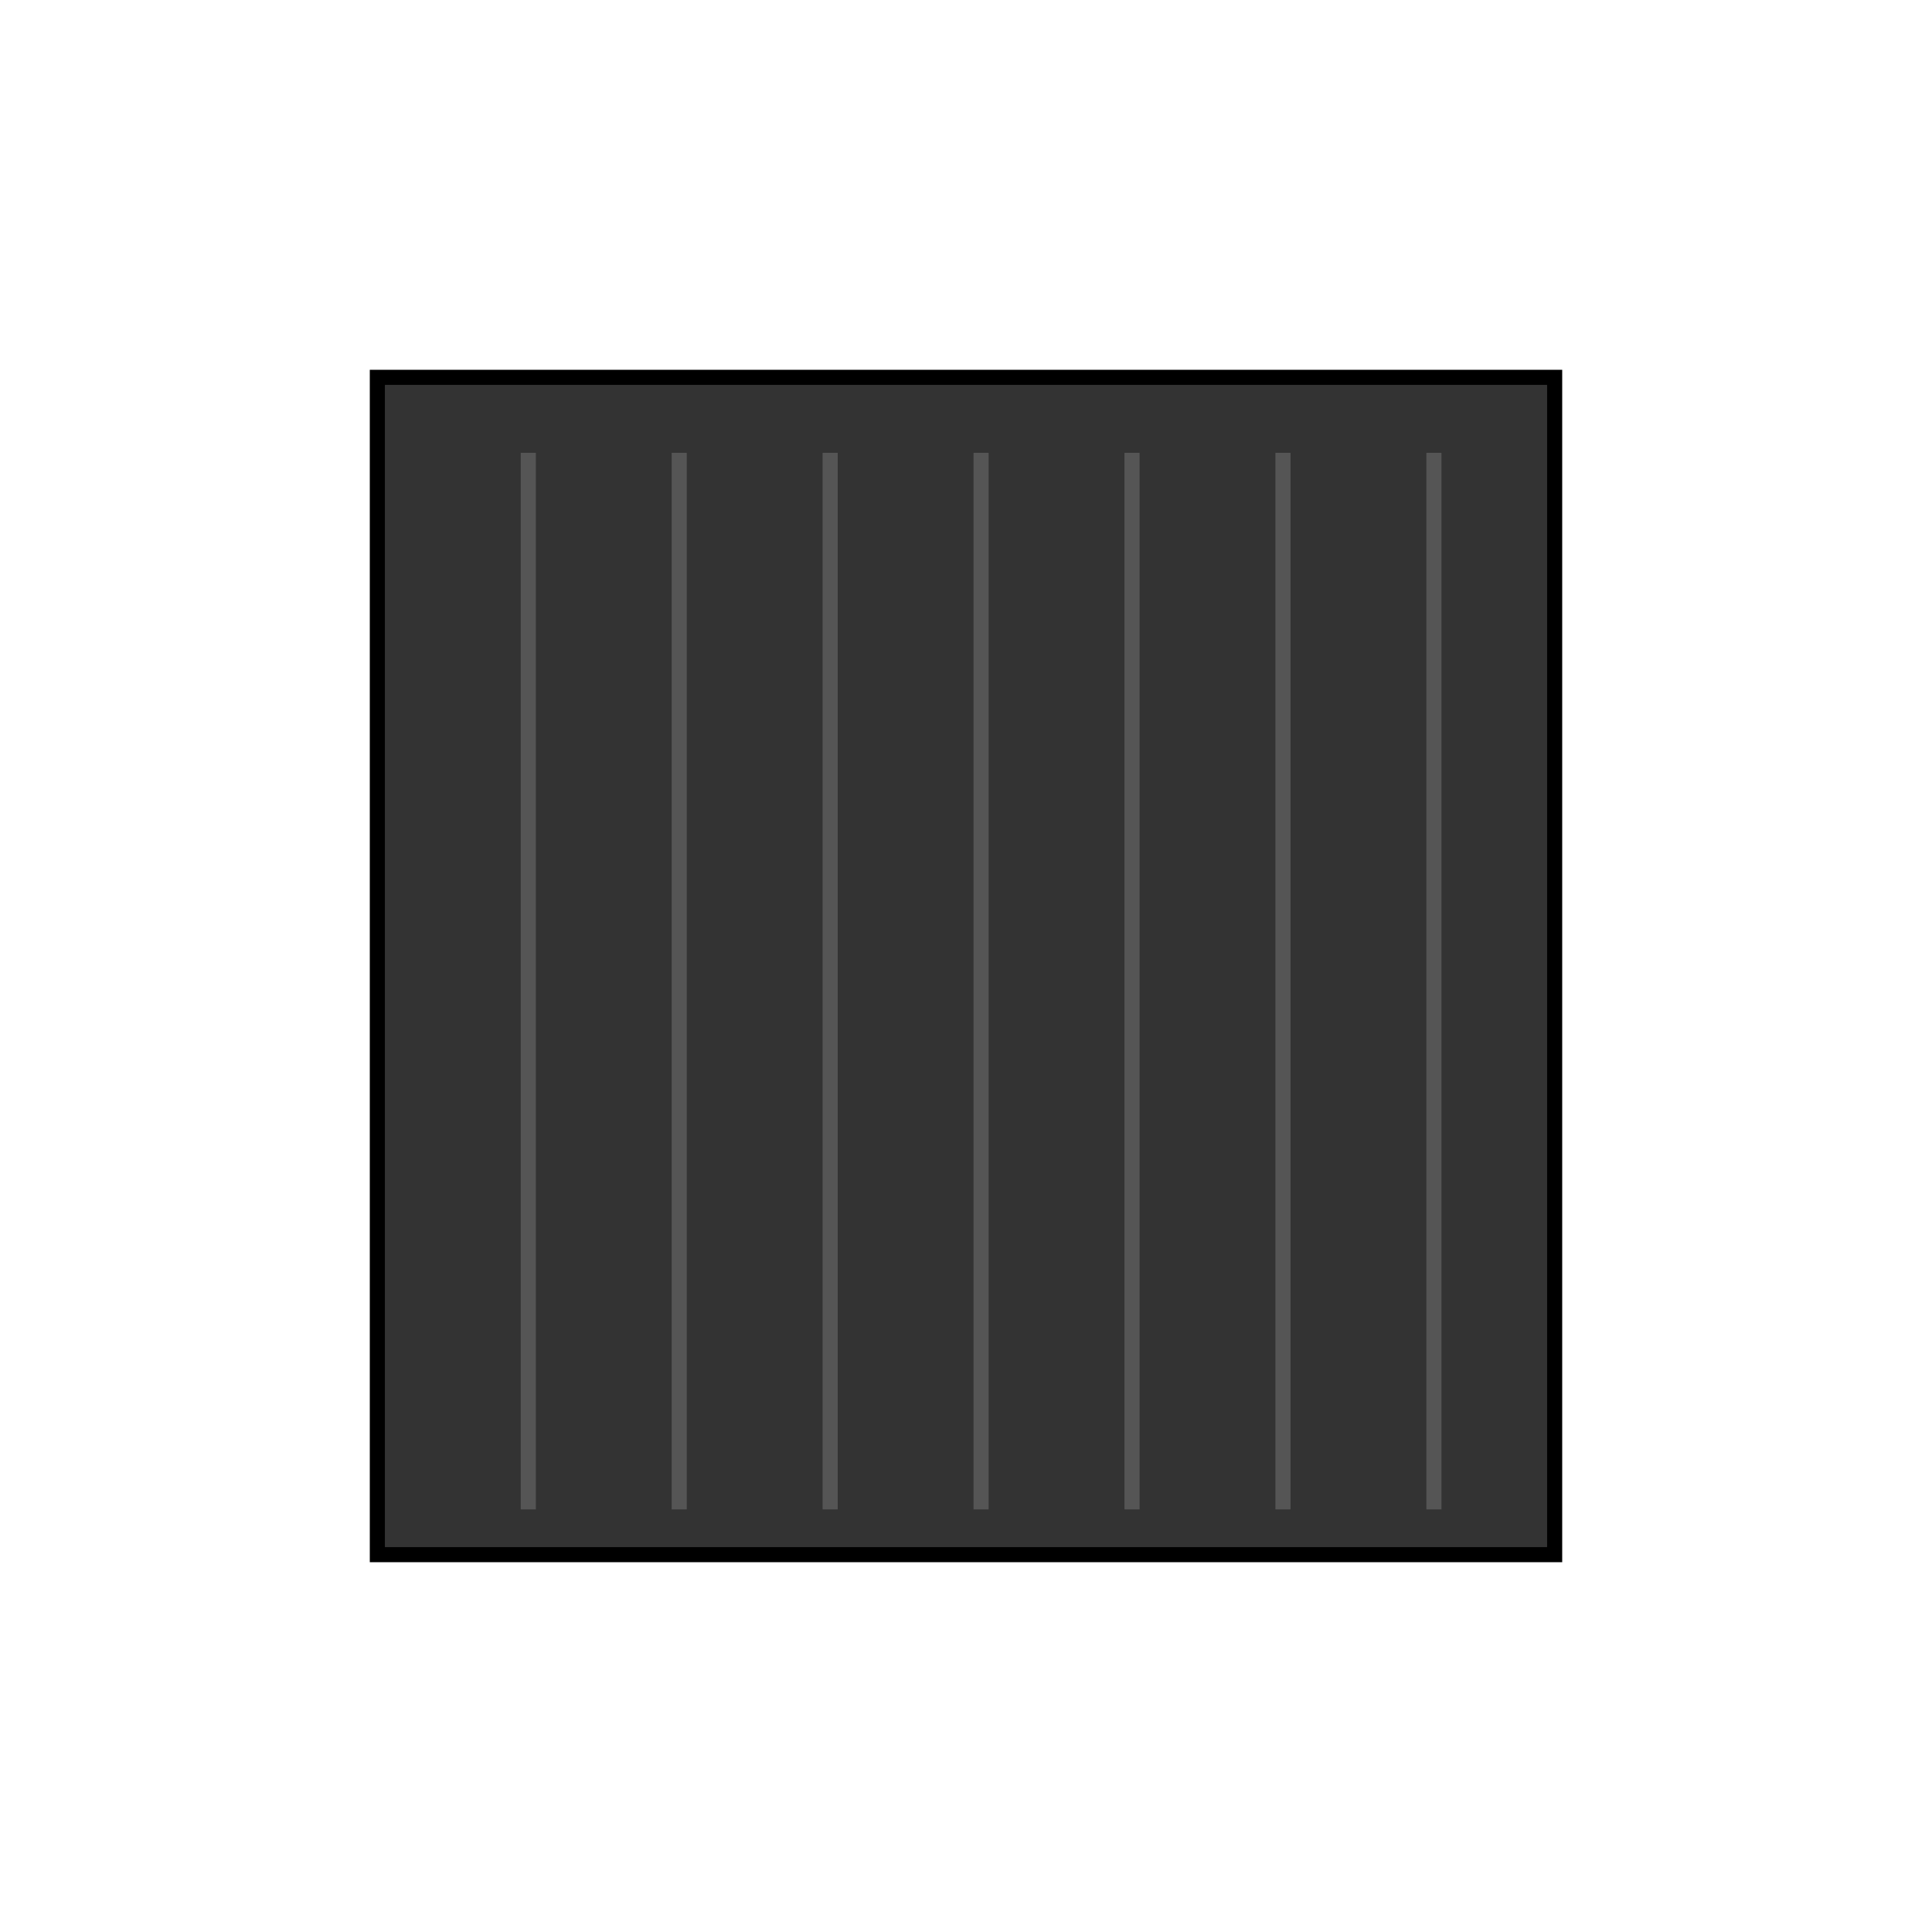 <svg viewBox="0 0 256 256" width="256" height="256"><rect x="50" y="50" width="156" height="156" fill="#333333" stroke="#000000" stroke-width="2"/><line x1="70" y1="60" x2="70" y2="200" stroke="#555555" stroke-width="2"/><line x1="90" y1="60" x2="90" y2="200" stroke="#555555" stroke-width="2"/><line x1="110" y1="60" x2="110" y2="200" stroke="#555555" stroke-width="2"/><line x1="130" y1="60" x2="130" y2="200" stroke="#555555" stroke-width="2"/><line x1="150" y1="60" x2="150" y2="200" stroke="#555555" stroke-width="2"/><line x1="170" y1="60" x2="170" y2="200" stroke="#555555" stroke-width="2"/><line x1="190" y1="60" x2="190" y2="200" stroke="#555555" stroke-width="2"/></svg>